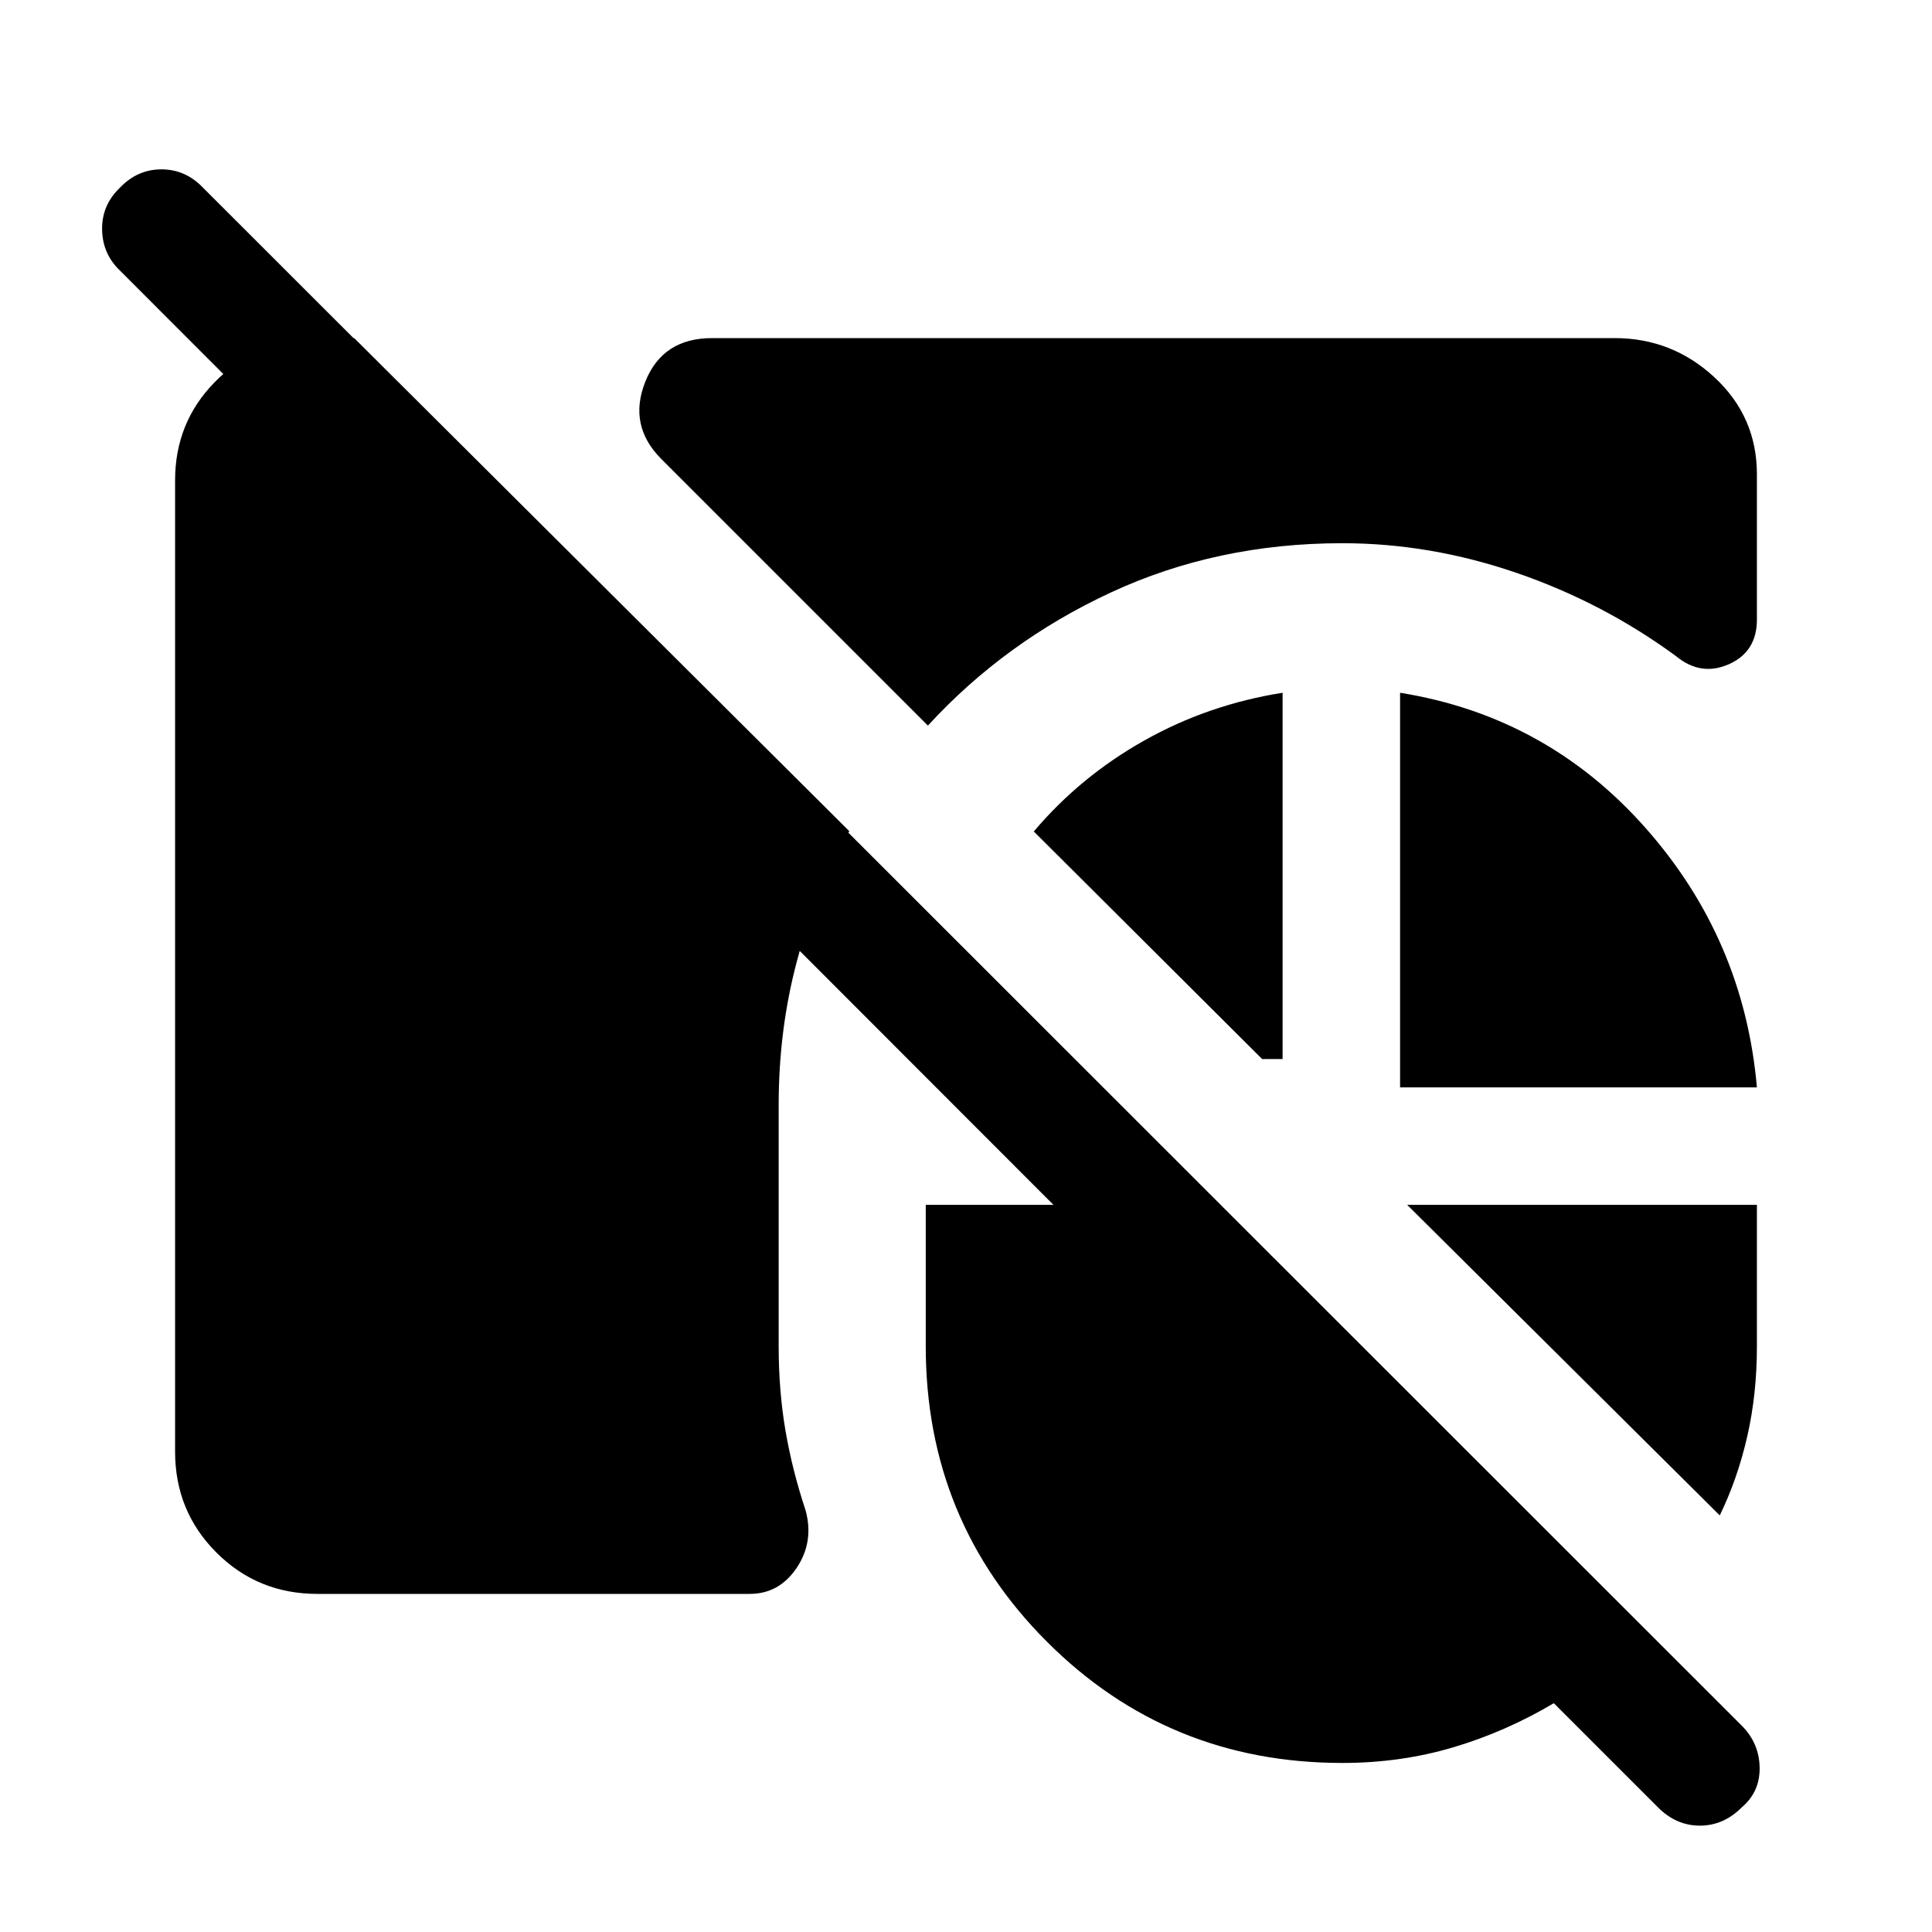 <svg xmlns="http://www.w3.org/2000/svg" height="48" viewBox="0 -960 960 960" width="48"><path d="M157.69-168q-29.61 0-50.15-20.54T87-238.69v-482.62q0-28.61 19.54-48.65T154.69-792H176l246 245q-16.85 30.23-25.96 64.38-9.12 34.16-9.12 71.62v120q0 22 3.35 41.69 3.35 19.69 10.04 39.85 4.23 15.61-4.46 28.54-8.7 12.92-23.31 12.92H157.69ZM667-690.08q-62.31 0-115 24.47-52.69 24.46-90.92 66.15L328.62-731.92q-16.62-16.62-8-38.35Q329.23-792 353.85-792h448.46q28.61 0 49.65 19.54T873-724.31v72.16q0 16-13.92 22.19-13.93 6.19-26.31-4.04-36.31-26.62-79.23-41.35-42.93-14.73-86.54-14.73Zm28.69 270.39v-196.08q72.77 11.69 121.81 67 49.04 55.31 55.5 129.08H695.69Zm-58.38-196.08v182h-10.16L513.69-546.85q23.08-27.3 54.89-45.19 31.81-17.88 68.73-23.73ZM854.54-207 699.23-361.31H873V-291q0 23.61-4.77 44.61T854.54-207ZM667-84q-86.54 0-146.77-60.23Q460-204.46 460-291v-70.31h63.46L59.62-825.54q-8.7-8.31-8.89-20.42-.19-12.12 8.89-20.81 8.69-9.08 20.61-9.08t20.62 9.08l764.61 764.23q8.69 8.69 8.89 20.81.19 12.11-8.89 19.81-9.07 9.07-20.81 9.07-11.73 0-20.8-9.07l-51.77-51.77q-23.85 14.15-49.96 21.92Q696-84 667-84Z"/></svg>